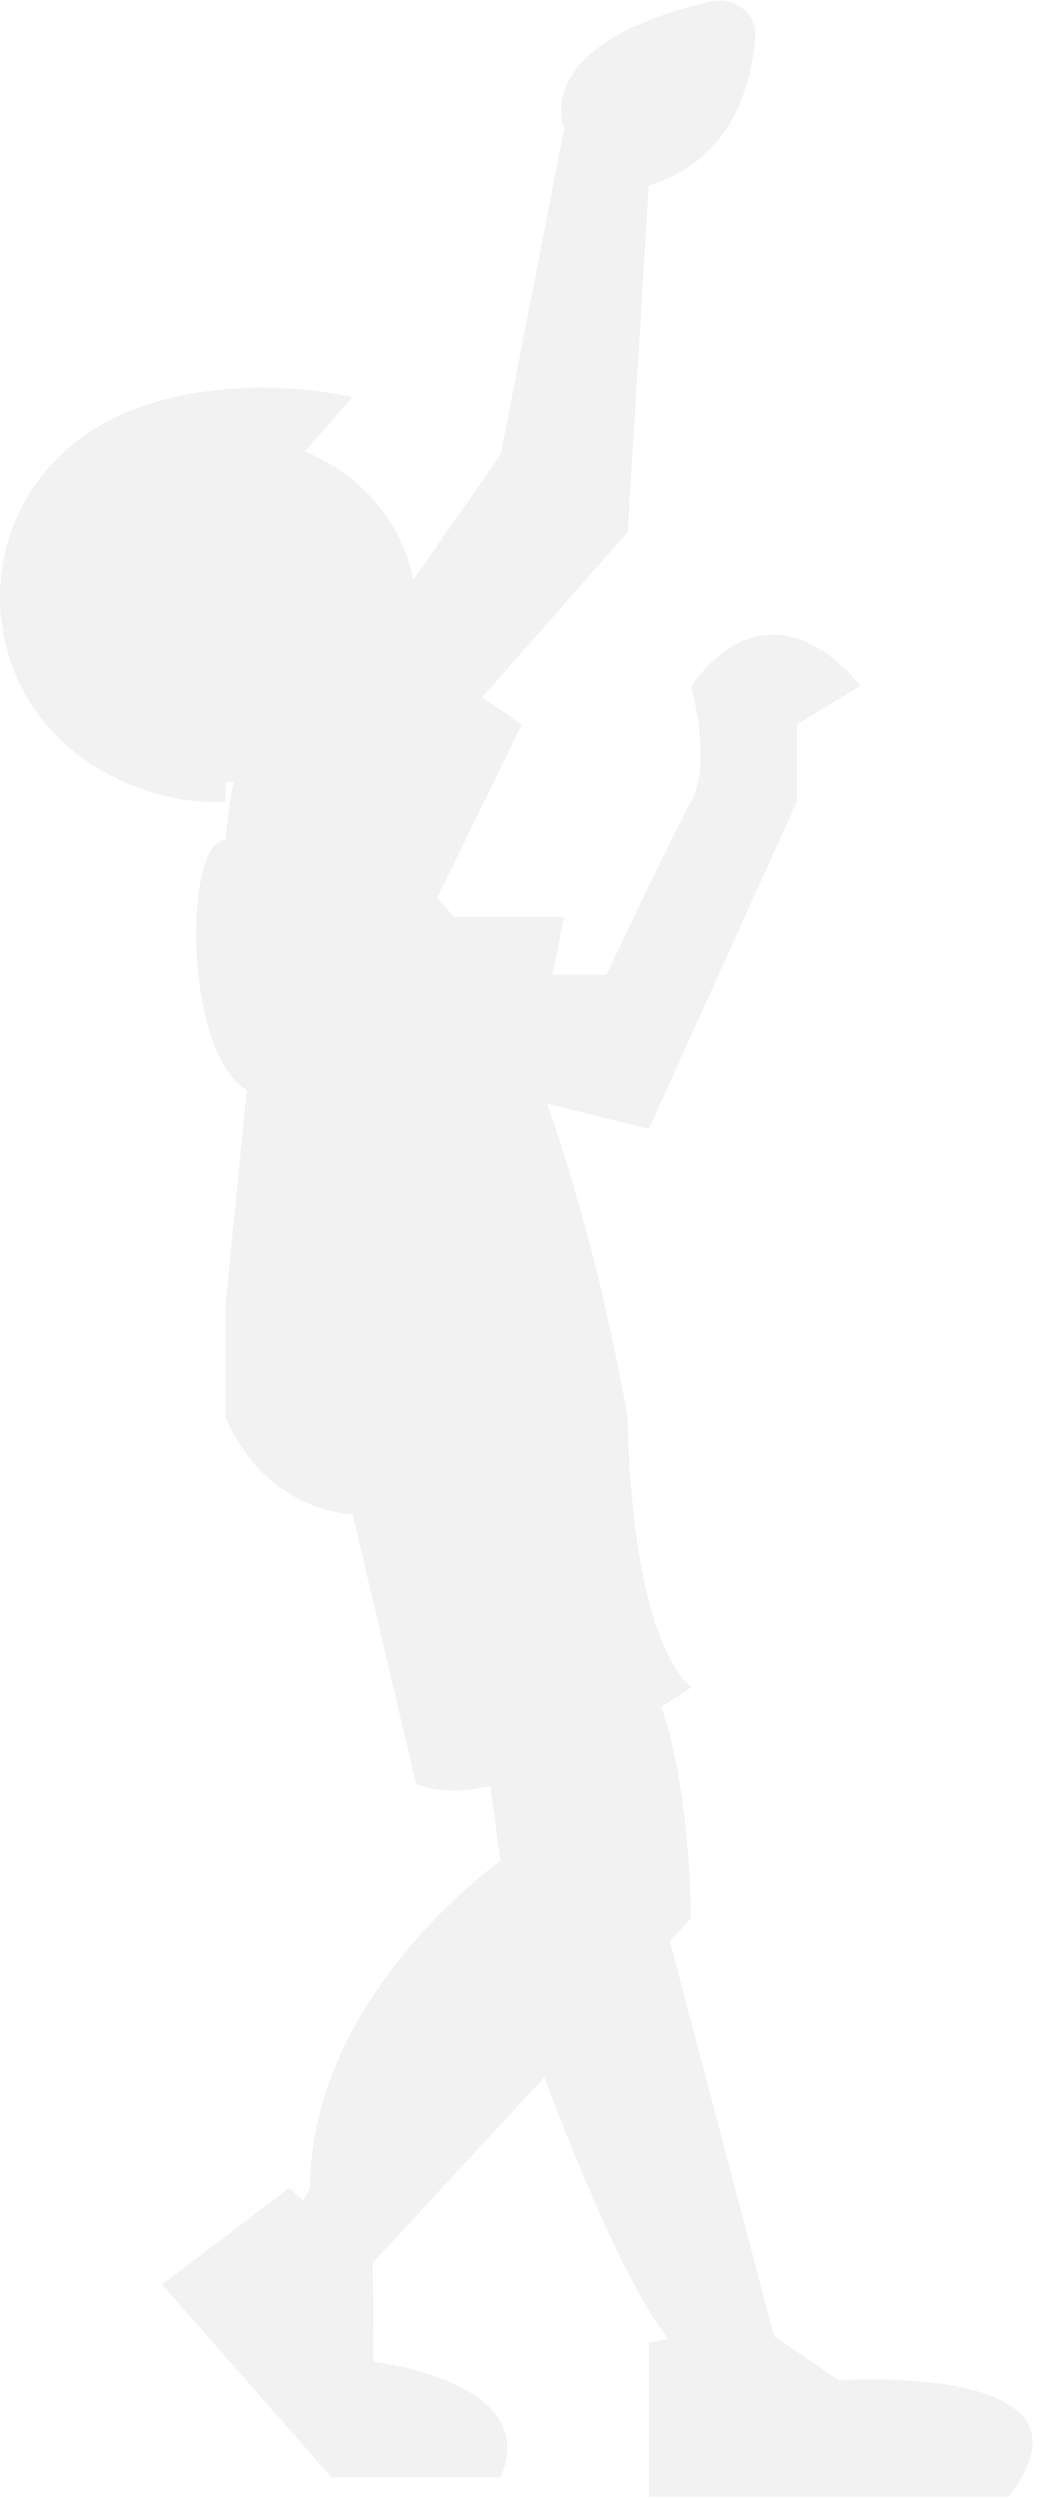 <svg width="151" height="363" viewBox="0 0 151 363" fill="none" xmlns="http://www.w3.org/2000/svg">
<path d="M121.95 345.65L112.5 339.21L97.36 281.86L100.42 278.55C100.42 278.55 100.42 260.05 96.11 247.84C98.78 246.15 100.45 245 100.45 245C91.23 236.61 91.23 205.86 91.23 205.86C91.23 205.86 87.32 182.18 79.51 160.25L94.3 163.92L115.82 116.39V105.19L125.04 99.6C125.04 99.6 112.74 82.82 100.44 99.6C100.44 99.6 103.51 110.78 100.44 116.38C97.37 121.98 88.14 141.54 88.14 141.54H80.31L81.99 133.15H65.92C65.14 132.15 64.35 131.22 63.54 130.35L75.84 105.19L70.08 101.26L91.22 77.26L94.29 26.93C106.51 23.23 109.29 12.16 109.77 5.11C109.99 1.89 106.65 -0.56 103.21 0.24C76.67 6.43 82 18.54 82 18.54L72.76 66L60.05 84.21C58.51 75.88 52.49 68.96 44.3 65.54L51.24 57.65C51.24 57.65 35.55 53.84 20.64 59C-6.91 68.52 -6.85 105 20.64 114.57C24.52 115.997 28.653 116.61 32.78 116.37V113.57C33.17 113.57 33.55 113.57 33.93 113.52C33.46 116.12 33.02 119.06 32.79 121.96C26.64 121.96 26.64 152.72 35.86 158.31L32.79 189.07V205.85C38.94 219.85 51.24 219.85 51.24 219.85L60.45 259C63.37 260.33 67.17 260.23 71.25 259.31L72.74 270.18C72.74 270.18 45.07 289.75 45.07 317.71L44.07 319.54L42 317.71L23.55 331.71L48.15 359.71H72.75C78.9 345.71 54.3 342.93 54.3 342.93L54.18 328.56L79.11 301.64C83.34 312.89 90.88 331.59 97.11 339.64L94.3 340.15V362.52H146.55C161.92 342.85 121.95 345.65 121.95 345.65Z" fill="url(#paint0_linear)"/>
<defs>
<linearGradient id="paint0_linear" x1="58913.7" y1="311844" x2="58913.7" y2="180513" gradientUnits="userSpaceOnUse">
<stop stop-color="#808080" stop-opacity="0.25"/>
<stop offset="0.54" stop-color="#808080" stop-opacity="0.12"/>
<stop offset="1" stop-color="#808080" stop-opacity="0.1"/>
</linearGradient>
</defs>
</svg>
